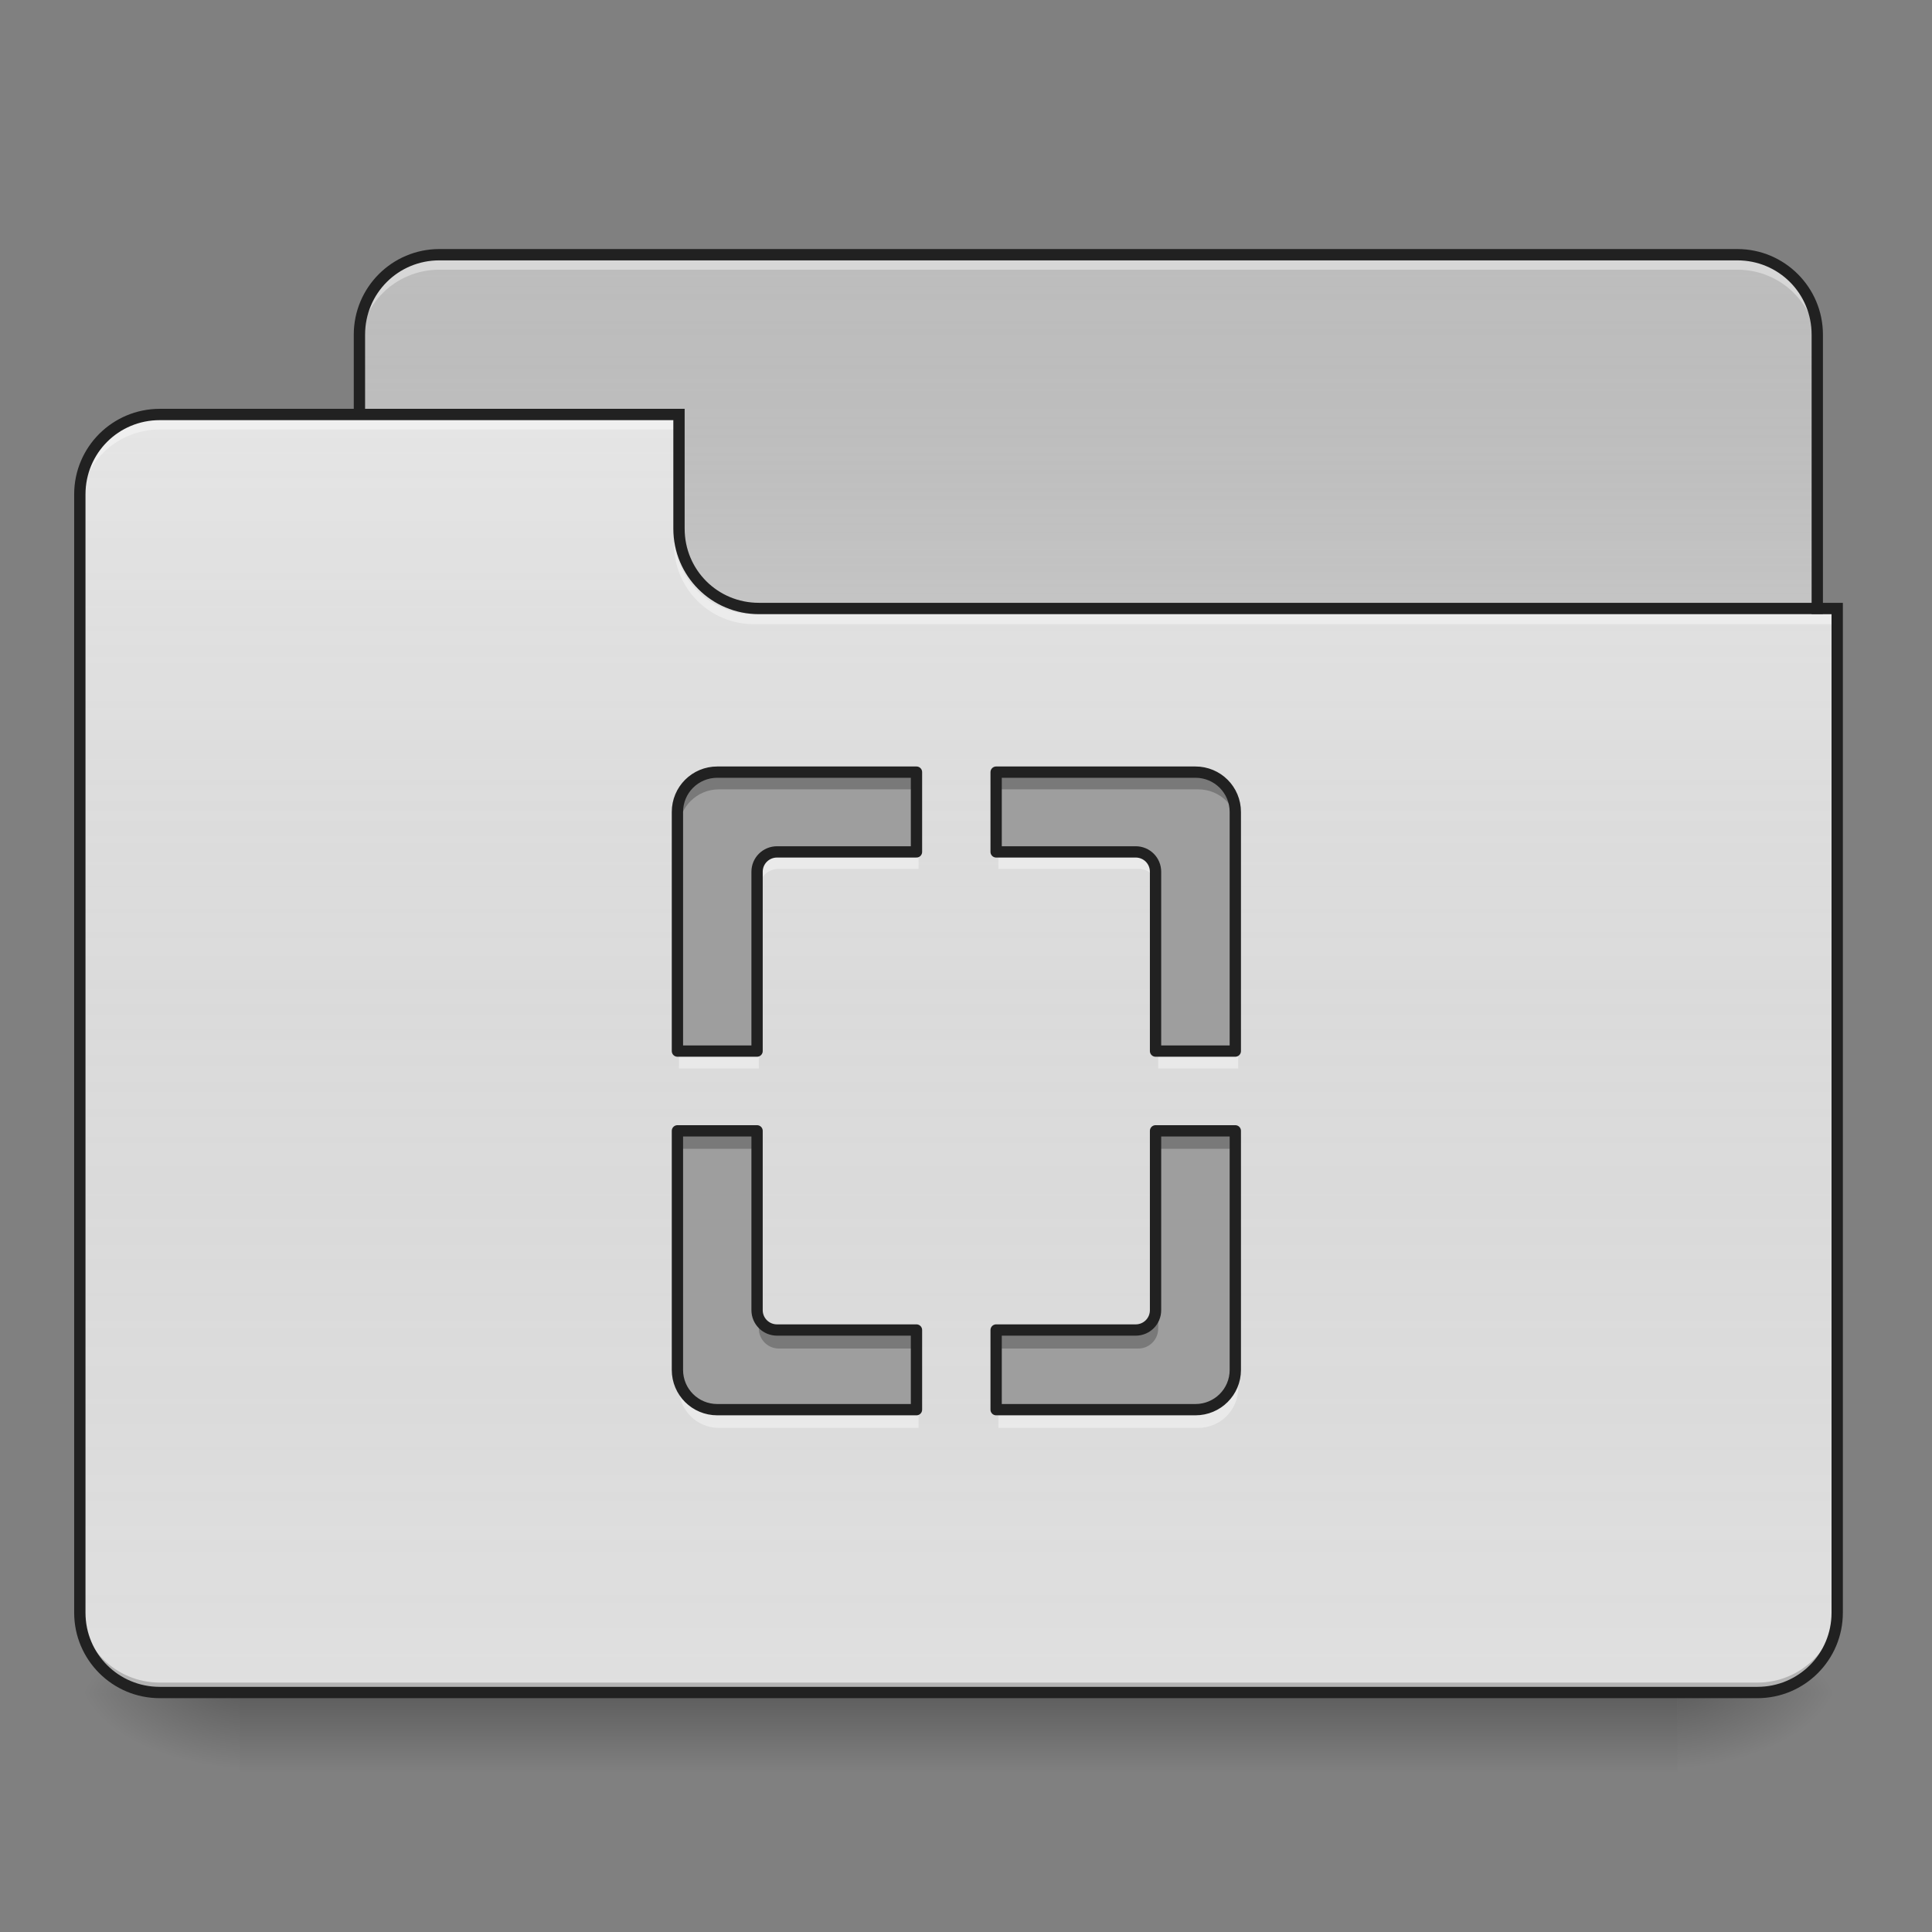 <?xml version="1.0" encoding="UTF-8"?>
<svg xmlns="http://www.w3.org/2000/svg" xmlns:xlink="http://www.w3.org/1999/xlink" width="64px" height="64px" viewBox="0 0 64 64" version="1.1">
<rect x="0" y="0" width="64" height="64" fill="#808080" stroke="none"/>
<defs>
<linearGradient id="linear0" gradientUnits="userSpaceOnUse" x1="254" y1="233.5" x2="254" y2="254.667" gradientTransform="matrix(0.125,0,0,0.125,-0,26.878)">
<stop offset="0" style="stop-color:rgb(0%,0%,0%);stop-opacity:0.275;"/>
<stop offset="1" style="stop-color:rgb(0%,0%,0%);stop-opacity:0;"/>
</linearGradient>
<radialGradient id="radial0" gradientUnits="userSpaceOnUse" cx="450.909" cy="189.579" fx="450.909" fy="189.579" r="21.167" gradientTransform="matrix(0,-0.156,-0.281,-0,108.23,127.191)">
<stop offset="0" style="stop-color:rgb(0%,0%,0%);stop-opacity:0.314;"/>
<stop offset="0.222" style="stop-color:rgb(0%,0%,0%);stop-opacity:0.275;"/>
<stop offset="1" style="stop-color:rgb(0%,0%,0%);stop-opacity:0;"/>
</radialGradient>
<radialGradient id="radial1" gradientUnits="userSpaceOnUse" cx="450.909" cy="189.579" fx="450.909" fy="189.579" r="21.167" gradientTransform="matrix(-0,0.156,0.281,0,-44.724,-15.055)">
<stop offset="0" style="stop-color:rgb(0%,0%,0%);stop-opacity:0.314;"/>
<stop offset="0.222" style="stop-color:rgb(0%,0%,0%);stop-opacity:0.275;"/>
<stop offset="1" style="stop-color:rgb(0%,0%,0%);stop-opacity:0;"/>
</radialGradient>
<radialGradient id="radial2" gradientUnits="userSpaceOnUse" cx="450.909" cy="189.579" fx="450.909" fy="189.579" r="21.167" gradientTransform="matrix(-0,-0.156,0.281,-0,-44.724,127.191)">
<stop offset="0" style="stop-color:rgb(0%,0%,0%);stop-opacity:0.314;"/>
<stop offset="0.222" style="stop-color:rgb(0%,0%,0%);stop-opacity:0.275;"/>
<stop offset="1" style="stop-color:rgb(0%,0%,0%);stop-opacity:0;"/>
</radialGradient>
<radialGradient id="radial3" gradientUnits="userSpaceOnUse" cx="450.909" cy="189.579" fx="450.909" fy="189.579" r="21.167" gradientTransform="matrix(0,0.156,-0.281,0,108.23,-15.055)">
<stop offset="0" style="stop-color:rgb(0%,0%,0%);stop-opacity:0.314;"/>
<stop offset="0.222" style="stop-color:rgb(0%,0%,0%);stop-opacity:0.275;"/>
<stop offset="1" style="stop-color:rgb(0%,0%,0%);stop-opacity:0;"/>
</radialGradient>
<linearGradient id="linear1" gradientUnits="userSpaceOnUse" x1="254" y1="-147.5" x2="254" y2="-31.083" gradientTransform="matrix(0.125,0,0,0.125,0,26.878)">
<stop offset="0" style="stop-color:rgb(64.314%,64.314%,64.314%);stop-opacity:0;"/>
<stop offset="1" style="stop-color:rgb(100%,100%,100%);stop-opacity:0.196;"/>
</linearGradient>
<linearGradient id="linear2" gradientUnits="userSpaceOnUse" x1="254" y1="233.5" x2="254" y2="-105.167" gradientTransform="matrix(0.125,0,0,0.125,-0,26.878)">
<stop offset="0" style="stop-color:rgb(34.51%,34.51%,34.51%);stop-opacity:0;"/>
<stop offset="1" style="stop-color:rgb(98.039%,98.039%,98.039%);stop-opacity:0.196;"/>
</linearGradient>
</defs>
<g id="surface1">
<path style=" stroke:none;fill-rule:nonzero;fill:url(#linear0);" d="M 7.938 56.066 L 55.566 56.066 L 55.566 58.715 L 7.938 58.715 Z M 7.938 56.066 "/>
<path style=" stroke:none;fill-rule:nonzero;fill:url(#radial0);" d="M 55.566 56.066 L 60.859 56.066 L 60.859 53.422 L 55.566 53.422 Z M 55.566 56.066 "/>
<path style=" stroke:none;fill-rule:nonzero;fill:url(#radial1);" d="M 7.938 56.066 L 2.645 56.066 L 2.645 58.715 L 7.938 58.715 Z M 7.938 56.066 "/>
<path style=" stroke:none;fill-rule:nonzero;fill:url(#radial2);" d="M 7.938 56.066 L 2.645 56.066 L 2.645 53.422 L 7.938 53.422 Z M 7.938 56.066 "/>
<path style=" stroke:none;fill-rule:nonzero;fill:url(#radial3);" d="M 55.566 56.066 L 60.859 56.066 L 60.859 58.715 L 55.566 58.715 Z M 55.566 56.066 "/>
<path style=" stroke:none;fill-rule:nonzero;fill:rgb(74.118%,74.118%,74.118%);fill-opacity:1;" d="M 14.555 8.438 L 57.551 8.438 C 59.016 8.438 60.199 9.621 60.199 11.086 L 60.199 21.008 C 60.199 22.469 59.016 23.652 57.551 23.652 L 14.555 23.652 C 13.094 23.652 11.906 22.469 11.906 21.008 L 11.906 11.086 C 11.906 9.621 13.094 8.438 14.555 8.438 Z M 14.555 8.438 "/>
<path style=" stroke:none;fill-rule:nonzero;fill:url(#linear1);" d="M 14.555 8.438 L 57.551 8.438 C 59.016 8.438 60.199 9.621 60.199 11.086 L 60.199 21.008 C 60.199 22.469 59.016 23.652 57.551 23.652 L 14.555 23.652 C 13.094 23.652 11.906 22.469 11.906 21.008 L 11.906 11.086 C 11.906 9.621 13.094 8.438 14.555 8.438 Z M 14.555 8.438 "/>
<path style=" stroke:none;fill-rule:nonzero;fill:rgb(100%,100%,100%);fill-opacity:0.392;" d="M 14.555 8.605 C 13.086 8.605 11.906 9.785 11.906 11.25 L 11.906 11.582 C 11.906 10.113 13.086 8.934 14.555 8.934 L 57.551 8.934 C 59.02 8.934 60.199 10.113 60.199 11.582 L 60.199 11.25 C 60.199 9.785 59.02 8.605 57.551 8.605 Z M 14.555 8.605 "/>
<path style=" stroke:none;fill-rule:nonzero;fill:rgb(12.941%,12.941%,12.941%);fill-opacity:1;" d="M 14.555 8.25 C 12.988 8.25 11.719 9.52 11.719 11.086 L 11.719 21.008 C 11.719 22.574 12.988 23.84 14.555 23.84 L 57.551 23.84 C 59.117 23.84 60.387 22.574 60.387 21.008 L 60.387 11.086 C 60.387 9.52 59.117 8.25 57.551 8.25 Z M 14.555 8.625 L 57.551 8.625 C 58.918 8.625 60.012 9.719 60.012 11.086 L 60.012 21.008 C 60.012 22.371 58.918 23.465 57.551 23.465 L 14.555 23.465 C 13.188 23.465 12.094 22.371 12.094 21.008 L 12.094 11.086 C 12.094 9.719 13.188 8.625 14.555 8.625 Z M 14.555 8.625 "/>
<path style=" stroke:none;fill-rule:nonzero;fill:rgb(87.843%,87.843%,87.843%);fill-opacity:1;" d="M 5.293 13.73 C 3.828 13.73 2.645 14.91 2.645 16.375 L 2.645 53.422 C 2.645 54.887 3.828 56.066 5.293 56.066 L 58.215 56.066 C 59.68 56.066 60.859 54.887 60.859 53.422 L 60.859 20.344 L 25.137 20.344 C 23.672 20.344 22.492 19.164 22.492 17.699 L 22.492 13.73 Z M 5.293 13.73 "/>
<path style=" stroke:none;fill-rule:nonzero;fill:url(#linear2);" d="M 5.293 13.73 C 3.828 13.73 2.645 14.91 2.645 16.375 L 2.645 53.422 C 2.645 54.887 3.828 56.066 5.293 56.066 L 58.215 56.066 C 59.68 56.066 60.859 54.887 60.859 53.422 L 60.859 20.344 L 25.137 20.344 C 23.672 20.344 22.492 19.164 22.492 17.699 L 22.492 13.73 Z M 5.293 13.73 "/>
<path style=" stroke:none;fill-rule:nonzero;fill:rgb(0%,0%,0%);fill-opacity:0.196;" d="M 5.293 56.066 C 3.828 56.066 2.645 54.887 2.645 53.422 L 2.645 53.09 C 2.645 54.559 3.828 55.738 5.293 55.738 L 58.215 55.738 C 59.68 55.738 60.859 54.559 60.859 53.09 L 60.859 53.422 C 60.859 54.887 59.68 56.066 58.215 56.066 Z M 5.293 56.066 "/>
<path style=" stroke:none;fill-rule:nonzero;fill:rgb(100%,100%,100%);fill-opacity:0.392;" d="M 5.293 13.895 C 3.828 13.895 2.645 15.074 2.645 16.543 L 2.645 16.871 C 2.645 15.406 3.828 14.227 5.293 14.227 L 22.492 14.227 L 22.492 13.895 Z M 5.293 13.895 "/>
<path style=" stroke:none;fill-rule:nonzero;fill:rgb(100%,100%,100%);fill-opacity:0.392;" d="M 24.973 20.676 C 23.508 20.676 22.328 19.496 22.328 18.031 L 22.328 17.699 C 22.328 19.164 23.508 20.348 24.973 20.348 L 60.859 20.348 L 60.859 20.676 Z M 24.973 20.676 "/>
<path style=" stroke:none;fill-rule:nonzero;fill:rgb(12.941%,12.941%,12.941%);fill-opacity:1;" d="M 5.293 13.543 C 3.727 13.543 2.457 14.809 2.457 16.375 L 2.457 53.422 C 2.457 54.988 3.727 56.254 5.293 56.254 L 58.215 56.254 C 59.781 56.254 61.047 54.988 61.047 53.422 L 61.047 19.969 L 25.137 19.969 C 23.773 19.969 22.68 18.879 22.68 17.512 L 22.68 13.543 Z M 5.293 13.918 L 22.305 13.918 L 22.305 17.512 C 22.305 19.078 23.57 20.344 25.137 20.344 L 60.672 20.344 L 60.672 53.422 C 60.672 54.785 59.578 55.879 58.215 55.879 L 5.293 55.879 C 3.926 55.879 2.832 54.785 2.832 53.422 L 2.832 16.375 C 2.832 15.012 3.926 13.918 5.293 13.918 Z M 5.293 13.918 "/>
<path style=" stroke:none;fill-rule:nonzero;fill:rgb(61.961%,61.961%,61.961%);fill-opacity:1;" d="M 23.816 25.637 C 23.082 25.637 22.492 26.227 22.492 26.961 L 22.492 34.898 L 25.137 34.898 L 25.137 28.945 C 25.137 28.578 25.434 28.285 25.801 28.285 L 30.43 28.285 L 30.43 25.637 Z M 33.074 25.637 L 33.074 28.285 L 37.707 28.285 C 38.074 28.285 38.367 28.578 38.367 28.945 L 38.367 34.898 L 41.016 34.898 L 41.016 26.961 C 41.016 26.227 40.426 25.637 39.691 25.637 Z M 22.492 37.547 L 22.492 45.484 C 22.492 46.215 23.082 46.805 23.816 46.805 L 30.43 46.805 L 30.43 44.16 L 25.801 44.16 C 25.434 44.16 25.137 43.867 25.137 43.5 L 25.137 37.547 Z M 38.367 37.547 L 38.367 43.5 C 38.367 43.867 38.074 44.16 37.707 44.16 L 33.074 44.16 L 33.074 46.805 L 39.691 46.805 C 40.426 46.805 41.016 46.215 41.016 45.484 L 41.016 37.547 Z M 38.367 37.547 "/>
<path style=" stroke:none;fill-rule:nonzero;fill:rgb(0%,0%,0%);fill-opacity:0.235;" d="M 23.816 25.637 C 23.082 25.637 22.492 26.227 22.492 26.961 L 22.492 27.469 C 22.492 26.738 23.082 26.148 23.816 26.148 L 30.43 26.148 L 30.43 25.637 Z M 33.074 25.637 L 33.074 26.148 L 39.691 26.148 C 40.426 26.148 41.016 26.738 41.016 27.469 L 41.016 26.961 C 41.016 26.227 40.426 25.637 39.691 25.637 Z M 22.492 37.547 L 22.492 38.055 L 25.137 38.055 L 25.137 37.547 Z M 38.367 37.547 L 38.367 38.055 L 41.016 38.055 L 41.016 37.547 Z M 25.137 43.5 L 25.137 44.008 C 25.137 44.375 25.434 44.672 25.801 44.672 L 30.43 44.672 L 30.43 44.16 L 25.801 44.16 C 25.434 44.16 25.137 43.867 25.137 43.5 Z M 38.367 43.5 C 38.367 43.867 38.074 44.16 37.707 44.16 L 33.074 44.16 L 33.074 44.672 L 37.707 44.672 C 38.074 44.672 38.367 44.375 38.367 44.008 Z M 38.367 43.5 "/>
<path style=" stroke:none;fill-rule:nonzero;fill:rgb(100%,100%,100%);fill-opacity:0.392;" d="M 25.801 28.285 C 25.434 28.285 25.137 28.578 25.137 28.945 L 25.137 29.441 C 25.137 29.074 25.434 28.781 25.801 28.781 L 30.43 28.781 L 30.43 28.285 Z M 33.074 28.285 L 33.074 28.781 L 37.707 28.781 C 38.074 28.781 38.367 29.074 38.367 29.441 L 38.367 28.945 C 38.367 28.578 38.074 28.285 37.707 28.285 Z M 22.492 34.898 L 22.492 35.395 L 25.137 35.395 L 25.137 34.898 Z M 38.367 34.898 L 38.367 35.395 L 41.016 35.395 L 41.016 34.898 Z M 22.492 45.484 L 22.492 45.98 C 22.492 46.711 23.082 47.301 23.816 47.301 L 30.43 47.301 L 30.43 46.805 L 23.816 46.805 C 23.082 46.805 22.492 46.215 22.492 45.484 Z M 41.016 45.484 C 41.016 46.215 40.426 46.805 39.691 46.805 L 33.074 46.805 L 33.074 47.301 L 39.691 47.301 C 40.426 47.301 41.016 46.711 41.016 45.98 Z M 41.016 45.484 "/>
<path style="fill:none;stroke-width:11.339;stroke-linecap:round;stroke-linejoin:round;stroke:rgb(12.941%,12.941%,12.941%);stroke-opacity:1;stroke-miterlimit:4;" d="M 720.049 775.084 C 697.847 775.084 680.014 792.916 680.014 815.119 L 680.014 1055.096 L 759.967 1055.096 L 759.967 875.113 C 759.967 864.012 768.942 855.155 780.044 855.155 L 919.991 855.155 L 919.991 775.084 Z M 999.944 775.084 L 999.944 855.155 L 1140.009 855.155 C 1151.111 855.155 1159.968 864.012 1159.968 875.113 L 1159.968 1055.096 L 1240.039 1055.096 L 1240.039 815.119 C 1240.039 792.916 1222.206 775.084 1200.004 775.084 Z M 680.014 1135.167 L 680.014 1375.144 C 680.014 1397.229 697.847 1415.062 720.049 1415.062 L 919.991 1415.062 L 919.991 1335.109 L 780.044 1335.109 C 768.942 1335.109 759.967 1326.251 759.967 1315.15 L 759.967 1135.167 Z M 1159.968 1135.167 L 1159.968 1315.15 C 1159.968 1326.251 1151.111 1335.109 1140.009 1335.109 L 999.944 1335.109 L 999.944 1415.062 L 1200.004 1415.062 C 1222.206 1415.062 1240.039 1397.229 1240.039 1375.144 L 1240.039 1135.167 Z M 1159.968 1135.167 " transform="matrix(0.033,0,0,0.033,0,0)"/>
</g>
</svg>
